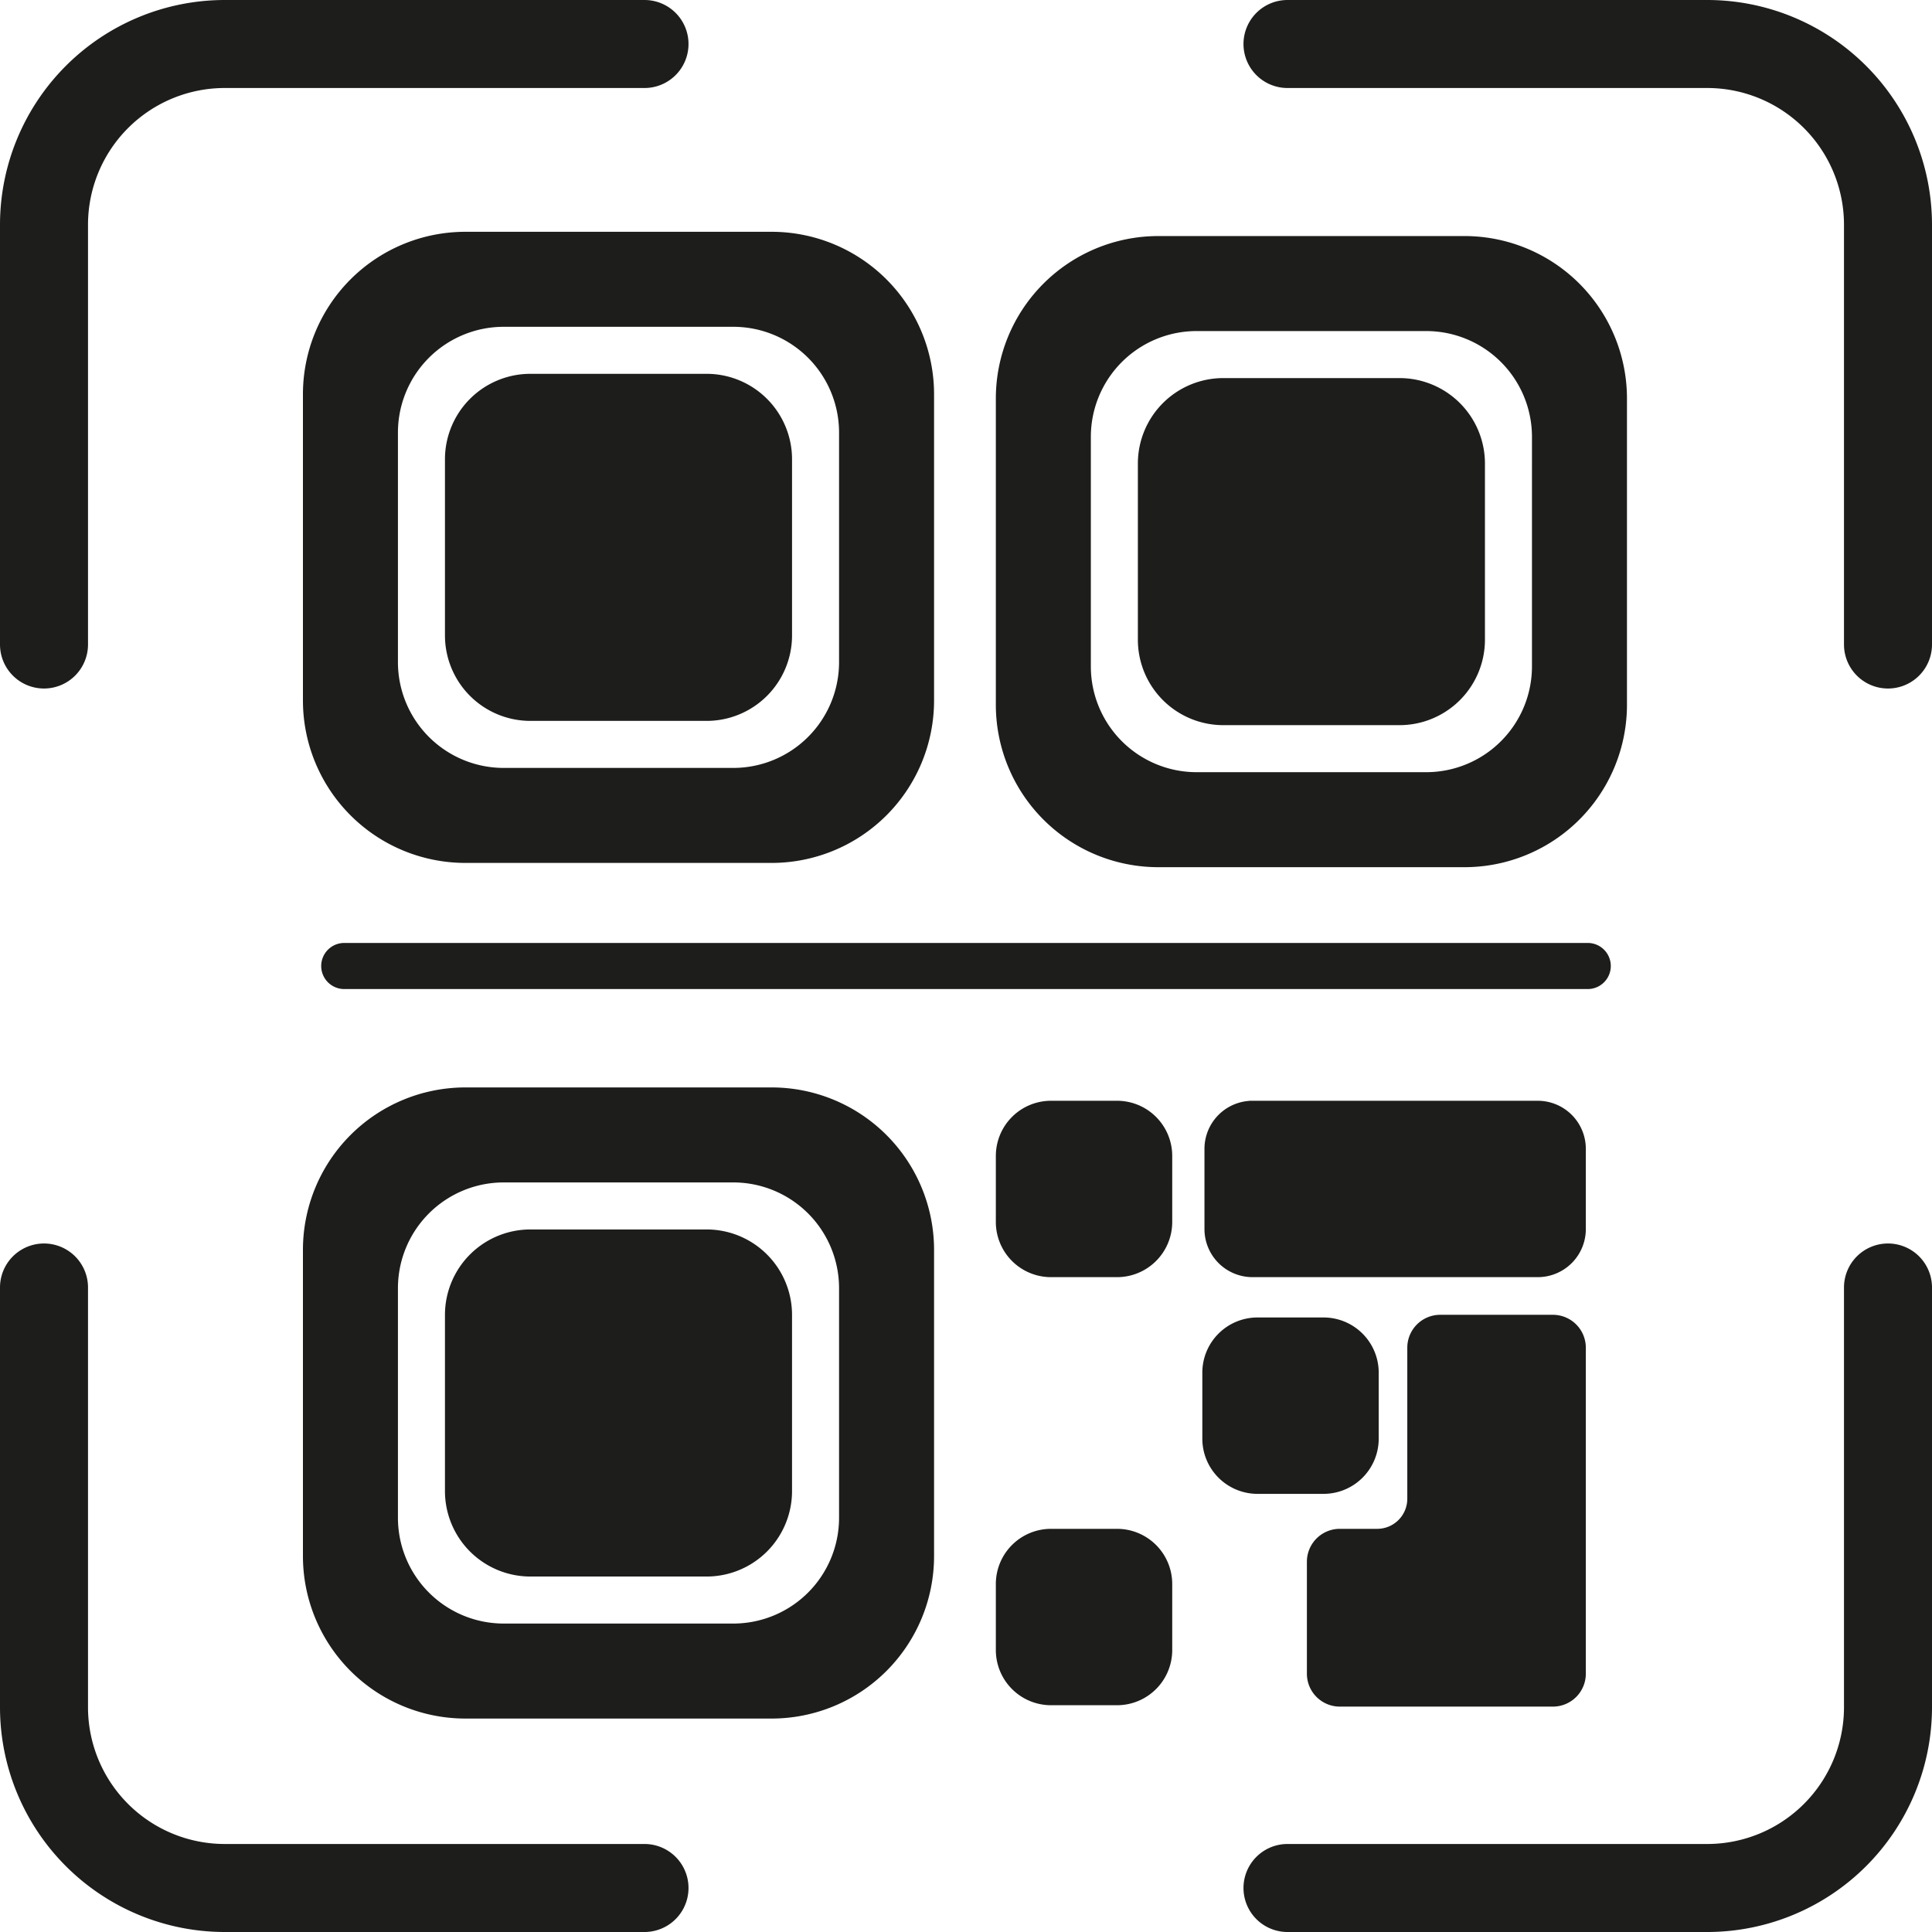 <svg id="Livello_1" data-name="Livello 1" xmlns="http://www.w3.org/2000/svg" viewBox="0 0 461 461">
  <g>
    <path d="M188.35,109.284H146.314a20.055,20.055,0,0,0-20.055,20.055v42.035a20.055,20.055,0,0,0,20.055,20.055H188.35a20.055,20.055,0,0,0,20.055-20.055V129.339A20.055,20.055,0,0,0,188.35,109.284ZM203.861,75.395H130.803A38.433,38.433,0,0,0,92.37,113.828V186.886a38.433,38.433,0,0,0,38.433,38.433H203.861a38.433,38.433,0,0,0,38.433-38.433V113.828A38.433,38.433,0,0,0,203.861,75.395ZM220.296,177.74a25.581,25.581,0,0,1-25.581,25.581h-54.766A25.581,25.581,0,0,1,114.368,177.74v-54.766a25.581,25.581,0,0,1,25.581-25.581h54.766a25.581,25.581,0,0,1,25.581,25.581ZM203.861,279.56H130.803A38.433,38.433,0,0,0,92.37,317.993V391.051a38.433,38.433,0,0,0,38.433,38.433H203.861a38.433,38.433,0,0,0,38.433-38.433V317.993A38.433,38.433,0,0,0,203.861,279.56Zm16.435,102.345a25.581,25.581,0,0,1-25.581,25.581h-54.766a25.581,25.581,0,0,1-25.581-25.581v-54.766a25.581,25.581,0,0,1,25.581-25.581h54.766a25.581,25.581,0,0,1,25.581,25.581ZM188.35,313.449H146.314a20.055,20.055,0,0,0-20.055,20.055V375.54a20.055,20.055,0,0,0,20.055,20.055H188.35A20.055,20.055,0,0,0,208.404,375.54V333.504A20.055,20.055,0,0,0,188.35,313.449ZM369.197,76.412H296.139a38.433,38.433,0,0,0-38.433,38.433v73.058a38.433,38.433,0,0,0,38.433,38.433h73.058A38.433,38.433,0,0,0,407.63,187.903V114.844A38.433,38.433,0,0,0,369.197,76.412Zm16.435,102.345a25.581,25.581,0,0,1-25.581,25.581h-54.766a25.581,25.581,0,0,1-25.581-25.581v-54.766A25.581,25.581,0,0,1,305.285,98.41h54.766a25.581,25.581,0,0,1,25.581,25.581Zm-31.946-68.456H311.651a20.055,20.055,0,0,0-20.055,20.055v42.035a20.055,20.055,0,0,0,20.055,20.055h42.035a20.055,20.055,0,0,0,20.055-20.055V130.356A20.055,20.055,0,0,0,353.686,110.301ZM286.291,282.743H270.538a12.832,12.832,0,0,0-12.832,12.832v15.753a12.832,12.832,0,0,0,12.832,12.832h15.753a12.832,12.832,0,0,0,12.832-12.832V295.574A12.832,12.832,0,0,0,286.291,282.743Zm0,102.142H270.538a12.832,12.832,0,0,0-12.832,12.832V413.47a12.832,12.832,0,0,0,12.832,12.832h15.753A12.832,12.832,0,0,0,299.123,413.47V397.716A12.832,12.832,0,0,0,286.291,384.885Zm62.102-21.849V347.283a12.832,12.832,0,0,0-12.832-12.832H319.808a12.832,12.832,0,0,0-12.832,12.832v15.753a12.832,12.832,0,0,0,12.832,12.832h15.753A12.832,12.832,0,0,0,348.393,363.036Zm38.282-80.293h-68.05a11.139,11.139,0,0,0-11.139,11.139v19.139a11.139,11.139,0,0,0,11.139,11.139h68.05a11.139,11.139,0,0,0,11.139-11.139V293.881A11.139,11.139,0,0,0,386.675,282.743Zm3.619,51.071H363.404a7.52,7.52,0,0,0-7.52,7.52v36.031a7.52,7.52,0,0,1-7.52,7.52h-8.917a7.52,7.52,0,0,0-7.52,7.52v26.707a7.52,7.52,0,0,0,7.52,7.52h50.847a7.52,7.52,0,0,0,7.52-7.52V341.333A7.52,7.52,0,0,0,390.294,333.814Z" transform="translate(-19.75 -19.75)" fill="#1d1d1b"/>
    <path d="M188.35,109.284H146.314a20.055,20.055,0,0,0-20.055,20.055v42.035a20.055,20.055,0,0,0,20.055,20.055H188.35a20.055,20.055,0,0,0,20.055-20.055V129.339A20.055,20.055,0,0,0,188.35,109.284ZM203.861,75.395H130.803A38.433,38.433,0,0,0,92.37,113.828V186.886a38.433,38.433,0,0,0,38.433,38.433H203.861a38.433,38.433,0,0,0,38.433-38.433V113.828A38.433,38.433,0,0,0,203.861,75.395ZM220.296,177.74a25.581,25.581,0,0,1-25.581,25.581h-54.766A25.581,25.581,0,0,1,114.368,177.74v-54.766a25.581,25.581,0,0,1,25.581-25.581h54.766a25.581,25.581,0,0,1,25.581,25.581ZM203.861,279.56H130.803A38.433,38.433,0,0,0,92.37,317.993V391.051a38.433,38.433,0,0,0,38.433,38.433H203.861a38.433,38.433,0,0,0,38.433-38.433V317.993A38.433,38.433,0,0,0,203.861,279.56Zm16.435,102.345a25.581,25.581,0,0,1-25.581,25.581h-54.766a25.581,25.581,0,0,1-25.581-25.581v-54.766a25.581,25.581,0,0,1,25.581-25.581h54.766a25.581,25.581,0,0,1,25.581,25.581ZM188.35,313.449H146.314a20.055,20.055,0,0,0-20.055,20.055V375.54a20.055,20.055,0,0,0,20.055,20.055H188.35A20.055,20.055,0,0,0,208.404,375.54V333.504A20.055,20.055,0,0,0,188.35,313.449ZM369.197,76.412H296.139a38.433,38.433,0,0,0-38.433,38.433v73.058a38.433,38.433,0,0,0,38.433,38.433h73.058A38.433,38.433,0,0,0,407.63,187.903V114.844A38.433,38.433,0,0,0,369.197,76.412Zm16.435,102.345a25.581,25.581,0,0,1-25.581,25.581h-54.766a25.581,25.581,0,0,1-25.581-25.581v-54.766A25.581,25.581,0,0,1,305.285,98.41h54.766a25.581,25.581,0,0,1,25.581,25.581Zm-31.946-68.456H311.651a20.055,20.055,0,0,0-20.055,20.055v42.035a20.055,20.055,0,0,0,20.055,20.055h42.035a20.055,20.055,0,0,0,20.055-20.055V130.356A20.055,20.055,0,0,0,353.686,110.301ZM286.291,282.743H270.538a12.832,12.832,0,0,0-12.832,12.832v15.753a12.832,12.832,0,0,0,12.832,12.832h15.753a12.832,12.832,0,0,0,12.832-12.832V295.574A12.832,12.832,0,0,0,286.291,282.743Zm0,102.142H270.538a12.832,12.832,0,0,0-12.832,12.832V413.47a12.832,12.832,0,0,0,12.832,12.832h15.753A12.832,12.832,0,0,0,299.123,413.47V397.716A12.832,12.832,0,0,0,286.291,384.885Zm62.102-21.849V347.283a12.832,12.832,0,0,0-12.832-12.832H319.808a12.832,12.832,0,0,0-12.832,12.832v15.753a12.832,12.832,0,0,0,12.832,12.832h15.753A12.832,12.832,0,0,0,348.393,363.036Zm38.282-80.293h-68.05a11.139,11.139,0,0,0-11.139,11.139v19.139a11.139,11.139,0,0,0,11.139,11.139h68.05a11.139,11.139,0,0,0,11.139-11.139V293.881A11.139,11.139,0,0,0,386.675,282.743Zm3.619,51.071H363.404a7.52,7.52,0,0,0-7.52,7.52v36.031a7.52,7.52,0,0,1-7.52,7.52h-8.917a7.52,7.52,0,0,0-7.52,7.52v26.707a7.52,7.52,0,0,0,7.52,7.52h50.847a7.52,7.52,0,0,0,7.52-7.52V341.333A7.52,7.52,0,0,0,390.294,333.814Z" transform="translate(-19.75 -19.75)" fill="none" stroke="#1d1d1b" stroke-miterlimit="10" stroke-width="0.67"/>
  </g>
  <g>
    <path d="M30.25,183.537a10,10,0,0,0,10-10V73.349A33.136,33.136,0,0,1,73.349,40.25h100.188a10,10,0,0,0,0-20H73.349A53.159,53.159,0,0,0,20.25,73.349v100.188A10,10,0,0,0,30.25,183.537ZM427.151,20.25H326.963a10,10,0,0,0,0,20h100.188A33.136,33.136,0,0,1,460.25,73.349v100.188a10,10,0,0,0,20,0V73.349A53.159,53.159,0,0,0,427.151,20.25ZM470.25,316.963a10,10,0,0,0-10,10v100.188A33.136,33.136,0,0,1,427.151,460.25H326.963a10,10,0,0,0,0,20h100.188A53.159,53.159,0,0,0,480.25,427.151V326.963A10,10,0,0,0,470.25,316.963ZM173.537,460.25H73.349A33.136,33.136,0,0,1,40.25,427.151V326.963a10,10,0,0,0-20,0v100.188A53.159,53.159,0,0,0,73.349,480.25h100.188a10,10,0,0,0,0-20Zm-76.644-210a5,5,0,0,0,5,5H398.606a5,5,0,0,0,0-10H101.894A5,5,0,0,0,96.894,250.25Z" transform="translate(-19.75 -19.75)" fill="#1d1d1b"/>
    <path d="M30.25,183.537a10,10,0,0,0,10-10V73.349A33.136,33.136,0,0,1,73.349,40.25h100.188a10,10,0,0,0,0-20H73.349A53.159,53.159,0,0,0,20.25,73.349v100.188A10,10,0,0,0,30.25,183.537ZM427.151,20.25H326.963a10,10,0,0,0,0,20h100.188A33.136,33.136,0,0,1,460.25,73.349v100.188a10,10,0,0,0,20,0V73.349A53.159,53.159,0,0,0,427.151,20.25ZM470.25,316.963a10,10,0,0,0-10,10v100.188A33.136,33.136,0,0,1,427.151,460.25H326.963a10,10,0,0,0,0,20h100.188A53.159,53.159,0,0,0,480.25,427.151V326.963A10,10,0,0,0,470.25,316.963ZM173.537,460.25H73.349A33.136,33.136,0,0,1,40.25,427.151V326.963a10,10,0,0,0-20,0v100.188A53.159,53.159,0,0,0,73.349,480.25h100.188a10,10,0,0,0,0-20Zm-76.644-210a5,5,0,0,0,5,5H398.606a5,5,0,0,0,0-10H101.894A5,5,0,0,0,96.894,250.25Z" transform="translate(-19.75 -19.75)" fill="none" stroke="#1d1d1b" stroke-miterlimit="10"/>
  </g>
</svg>
